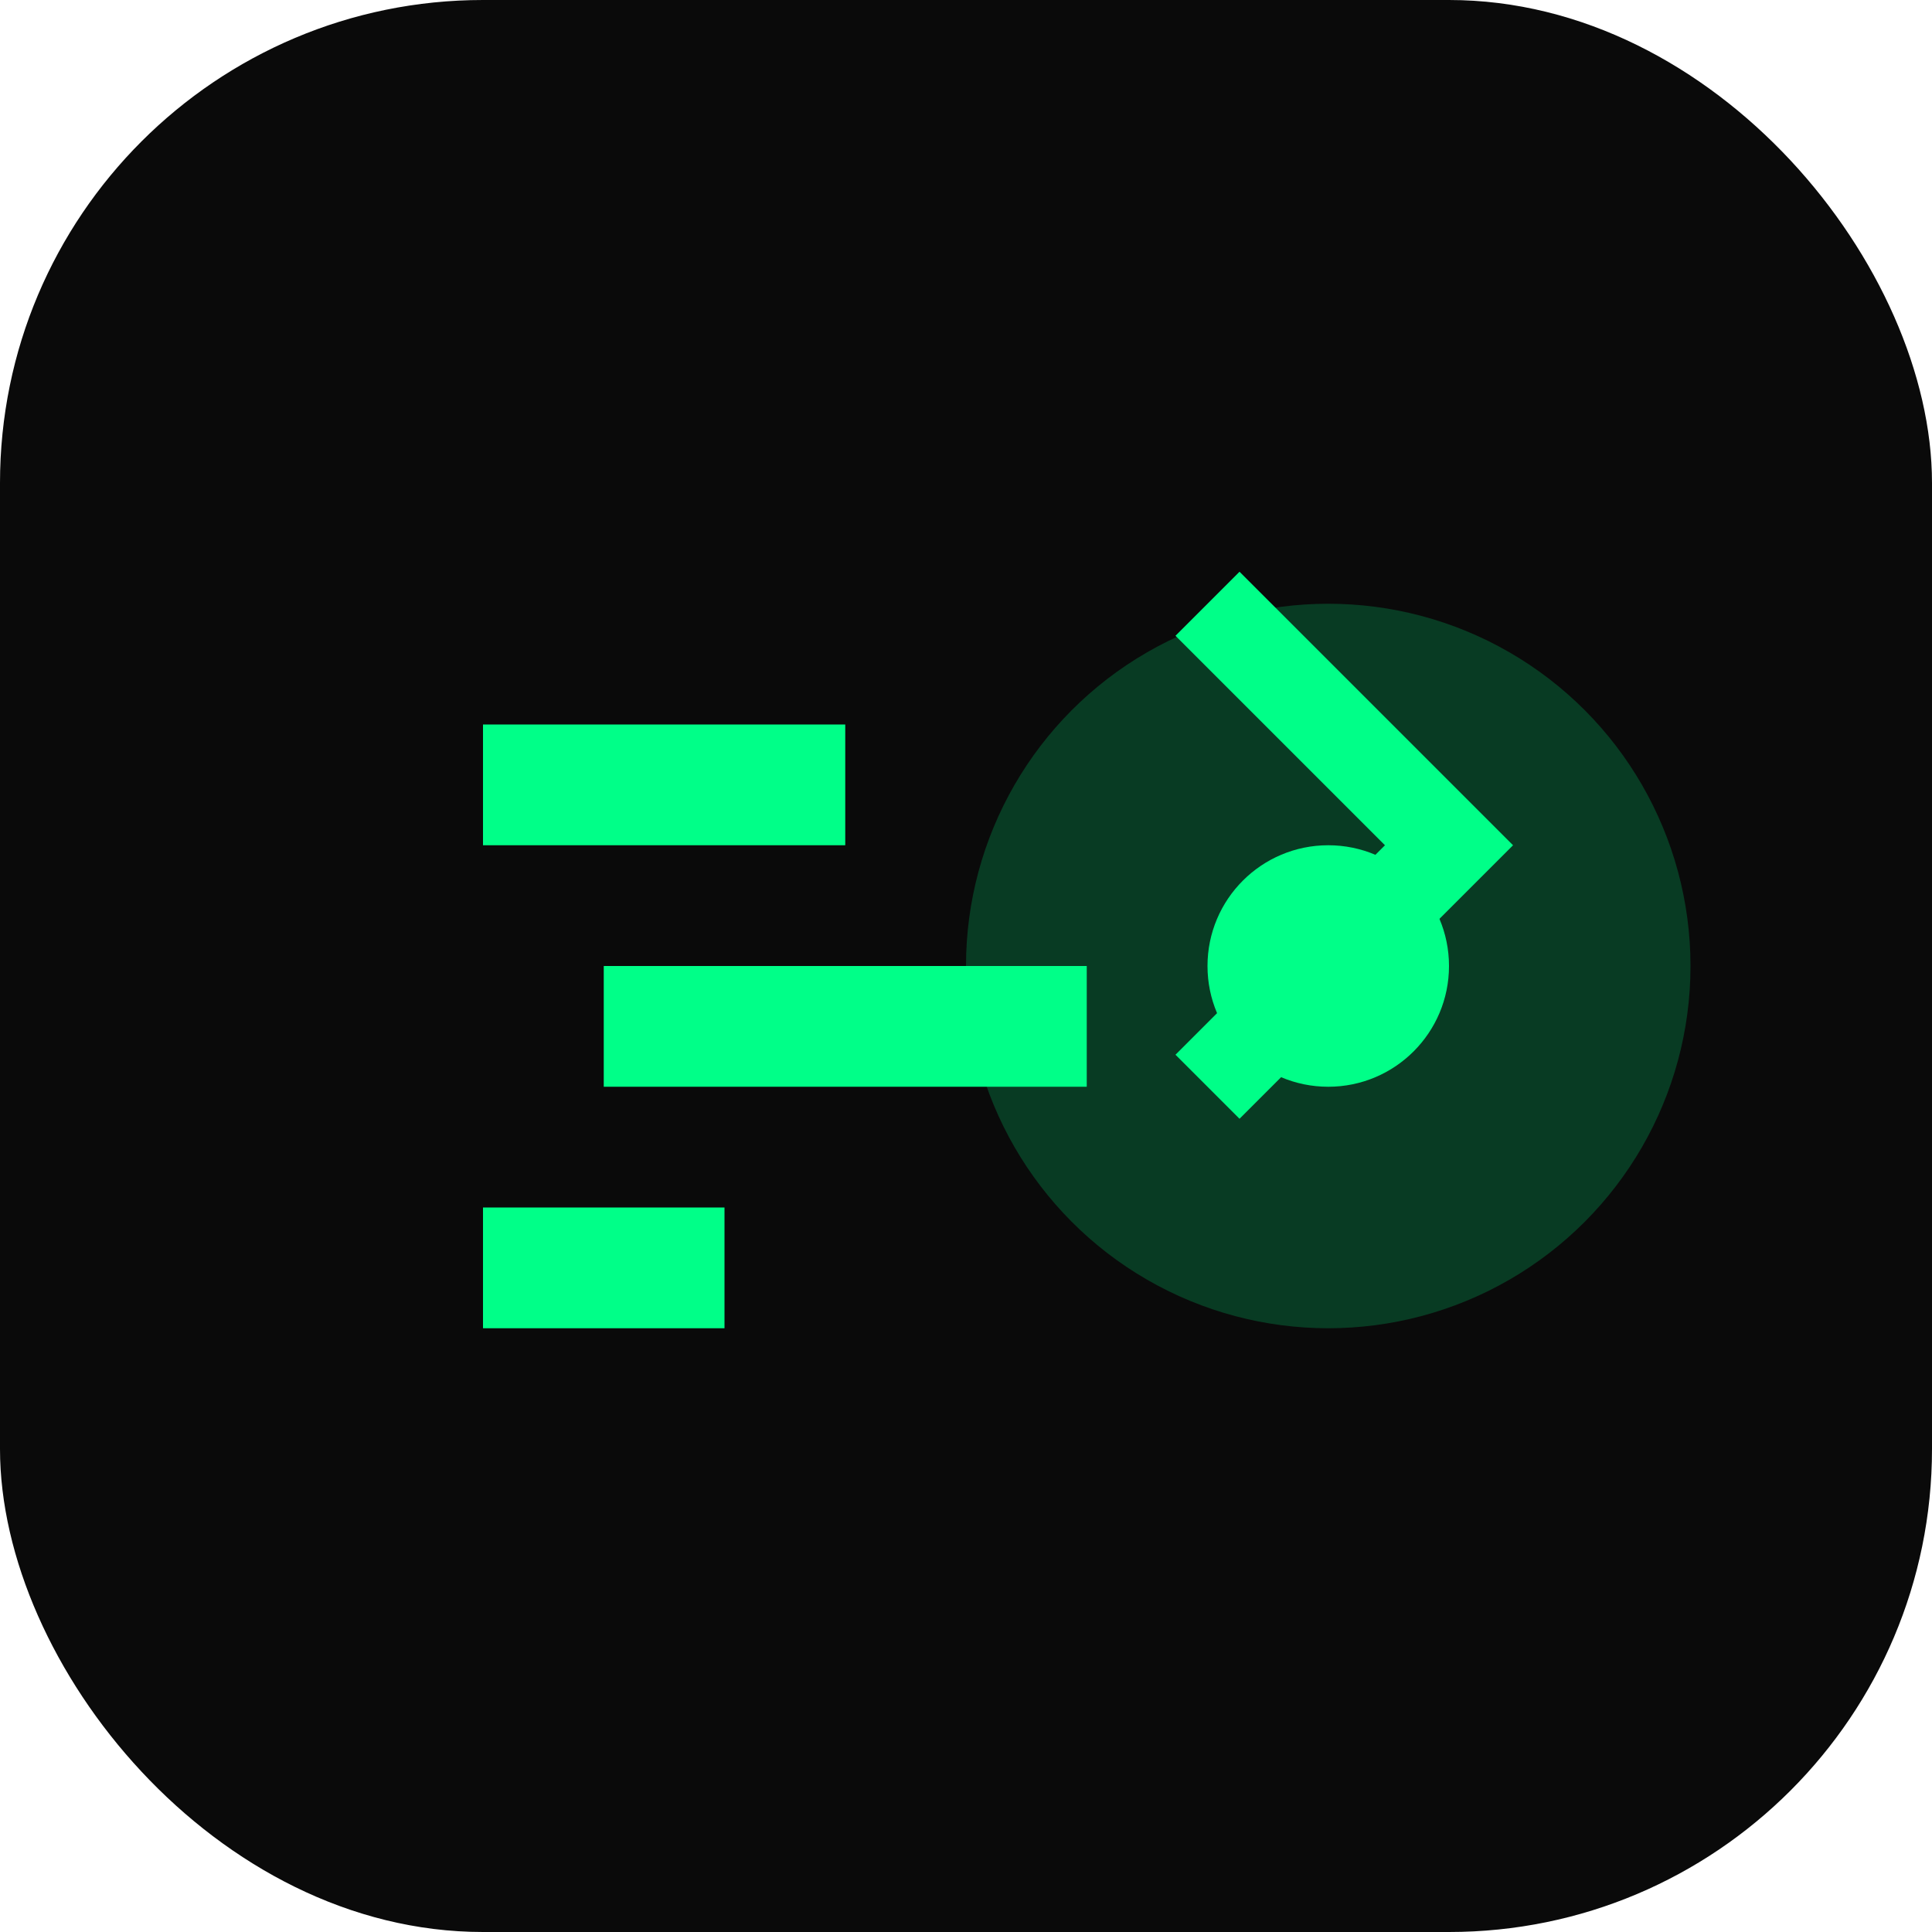 <svg width="32" height="32" viewBox="0 0 32 32" fill="none" xmlns="http://www.w3.org/2000/svg">
  <rect width="32" height="32" rx="8" fill="#0a0a0a"/>
  <path d="M8 12h6v2H8zM10 16h8v2h-8zM8 20h4v2H8z" fill="#00ff88"/>
  <circle cx="22" cy="16" r="6" fill="#00ff88" opacity="0.2"/>
  <circle cx="22" cy="16" r="2" fill="#00ff88"/>
  <path d="M20 10l4 4-4 4" stroke="#00ff88" stroke-width="1.5" fill="none"/>
</svg>
